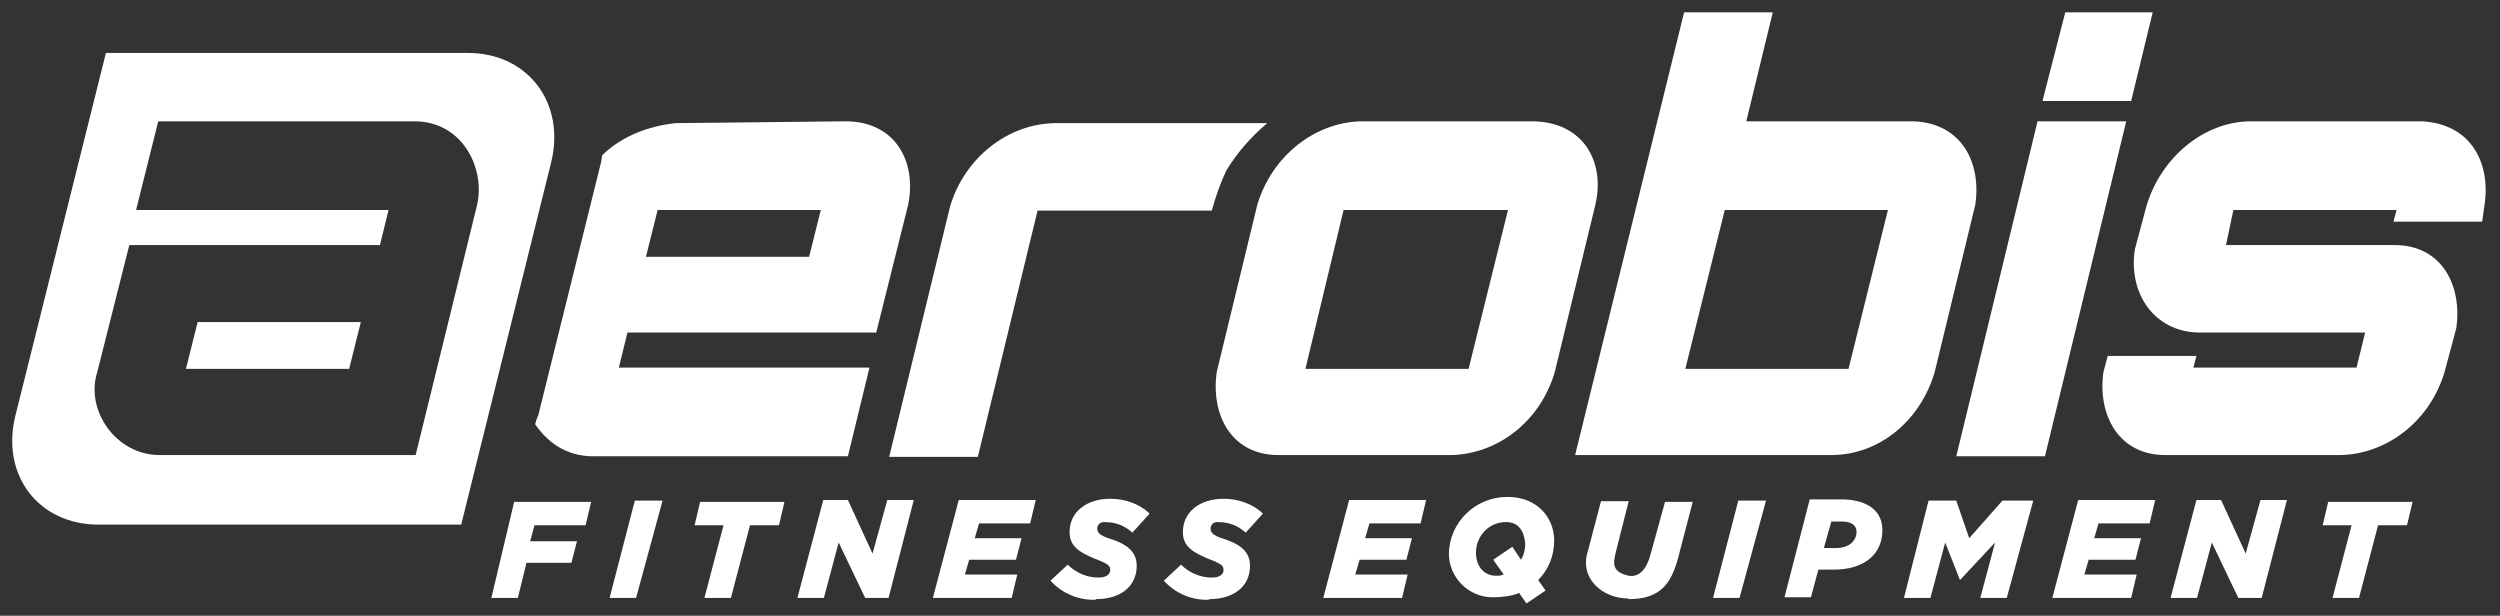 <svg viewBox="0 0 406 100" xmlns:xlink="http://www.w3.org/1999/xlink" xmlns="http://www.w3.org/2000/svg"><rect x="0" y="0" width="406" height="100" fill="#333333" stroke="none"/><g id="figure" fill="#fff"><path d="m17.2 8.6-14.7 58.9c-2.4 9.7 3.8 17.7 13.5 17.7h58.9l14.6-58.8c2.4-9.7-3.8-17.8-13.5-17.8zm8.5 11.1h41.6c7.8 0 11.5 7.6 10.2 13.5l-10 40.7h-41.6c-7 0-12.1-7.2-10.1-13.5l5.2-20.6h40.7l1.4-5.7h-41zm6.4 32.6-1.9 7.6h26.5l1.9-7.6z"/><path d="m131.4 41.7 1.9-7.6h-26.5l-1.9 7.6zm5.9-22c8 0 11.6 6.4 10.2 13.5l-5.2 20.8h-40.4l-1.4 5.7h40.7l-3.5 14.4h-41.6c-4.2-.1-7.1-2.2-9.2-5.2.2-.5.2-.9.5-1.4l10.2-41.1c.1-.4.1-.8.2-1.2 3.3-3.2 7.6-4.7 11.8-5.2z"/><path d="m196.9 34.2h-28.4l-9.7 40h-14.4l9.9-40.7c2.4-8 9.5-13.4 17-13.5h34.5c-2.6 2.2-4.8 4.7-6.6 7.6-1 2.1-1.8 4.4-2.4 6.6"/><path d="m212 59.9h26.5l6.4-25.8h-26.7zm36.9-40.2c8.2.1 11.8 6.5 10.2 13.5l-6.6 27.2c-2.3 7.9-9.1 13.3-16.8 13.5h-27.9c-7.8.1-11.2-6.5-10.2-13.5l6.6-27.2c2.4-7.9 9.3-13.3 16.8-13.5z"/><path d="m273.7 59.9h26.5l6.4-25.8h-26.5zm36.9-40.2c7.8.2 11.2 6.5 10.2 13.5l-6.6 27.2c-2.3 7.9-9 13.5-16.8 13.5h-41.6l17.7-71.9h14.4l-4.3 17.7z"/><path d="m330.9 19.7h14.4l-13.2 54.4h-14.4zm18.7-17.7-3.5 14.4h-14.4l3.7-14.4z"/><path d="m403.1 36h-14.4l.5-1.9h-26.5l-1.2 5.7h27.2c7.8-.1 11.2 6.5 10.2 13.5l-1.9 7.1c-2.4 8.1-9.5 13.4-17 13.5h-28.2c-7.7.1-11.2-6.5-10.2-13.5l.7-2.6h14.4l-.5 1.9h26.5l1.4-5.7h-27.2c-7-.2-11.3-6.3-10.2-13.5l1.9-7.1c2.4-7.9 9.3-13.6 16.8-13.7h27.9c7.8.4 11.2 6.5 10.2 13.5z"/><path d="m79.8 97.1h4.3l1.4-5.7h7.3l.9-3.5h-7.6l.7-2.6h8.3l.9-3.8h-12.5z"/><path id="a" d="m99 97.1h4.3l4.3-15.8h-4.5z"/><path id="b" d="m114.4 97.1h4.3l3.1-11.8h4.7l.9-3.8h-13.7l-.9 3.8h4.7z"/><path id="c" d="m129.5 97.1h4.3l2.4-9 4.3 9h3.8l4.1-15.9h-4.3l-2.4 8.7-4-8.7h-4z"/><path id="d" d="m151.5 97.1h12.8l.9-3.8h-8.5l.7-2.4h7.6l.9-3.5h-7.6l.7-2.4h8.3l.9-3.8h-12.5z"/><path id="e" d="m178 97.3c4 0 6.6-2.1 6.6-5.4 0-2.4-1.7-3.5-4-4.3-2.4-.7-2.4-1.3-2.4-1.9.1-.7.7-1 1.4-.9 1.6 0 3.1.6 4.3 1.7l2.8-3.1c-1.7-1.6-4-2.4-6.4-2.4-3.8 0-6.6 2.1-6.6 5.4 0 2.4 1.7 3.3 4 4.3 2.4.9 2.6 1.2 2.6 1.9s-.7 1.2-1.9 1.2c-1.9 0-3.7-.8-5-2.1l-2.8 2.6c1.9 2.1 4.6 3.2 7.3 3.1z"/><path d="m243.2 93.5c-2.2.1-3.4-1.5-3.5-3.5-.1-2.7 1.8-5 4.5-5.2 2.3-.2 3.3 1.3 3.5 3.5 0 .9-.2 1.8-.7 2.6l-1.4-2.1-3.1 2.1 1.7 2.4c-.3.1-.6.2-.9.2zm4.7 4.5 3.1-2.1-1.2-1.7c1.7-1.7 2.6-4 2.6-6.4 0-3.7-2.7-7.1-7.6-7.1-5.2 0-9.4 4.1-9.5 9.2 0 3.9 3.2 7.1 7.1 7.1 1.5 0 3.1-.2 4.3-.7z"/><path d="m264.5 97.3c5.2 0 6.9-2.6 8-6.6l2.4-9.2h-4.5l-2.4 8.7c-.6 2.2-1.8 3.6-3.5 3.3-2.6-.6-2.6-1.8-2.1-3.8l2.1-8.3h-4.5l-2.1 8c-1.5 4.4 2.2 7.8 6.6 7.8z"/><path d="m296.2 89 1.2-4.3h1.7c1.6 0 2.4.6 2.4 1.7 0 1.4-1.2 2.6-3.3 2.6zm-6.4 8h4.3l1.2-4.5h2.6c4.7 0 7.8-2.4 7.8-6.4 0-3.9-3.6-5-6.6-5h-5.2z"/><path d="m309.2 97.1h4.3l2.4-9 2.4 6.1 5.7-6.1-2.4 9h4.3l4.3-15.8h-5l-5.4 6.1-2.1-6.1h-4.5z"/><use xlink:href="#d" transform="translate(63.4)"/><use xlink:href="#d" transform="translate(181.8)"/><use xlink:href="#a" transform="translate(179.2)"/><use xlink:href="#b" transform="translate(264.4)"/><use xlink:href="#c" transform="translate(223)"/><use xlink:href="#e" transform="translate(18.4)"/></g></svg>